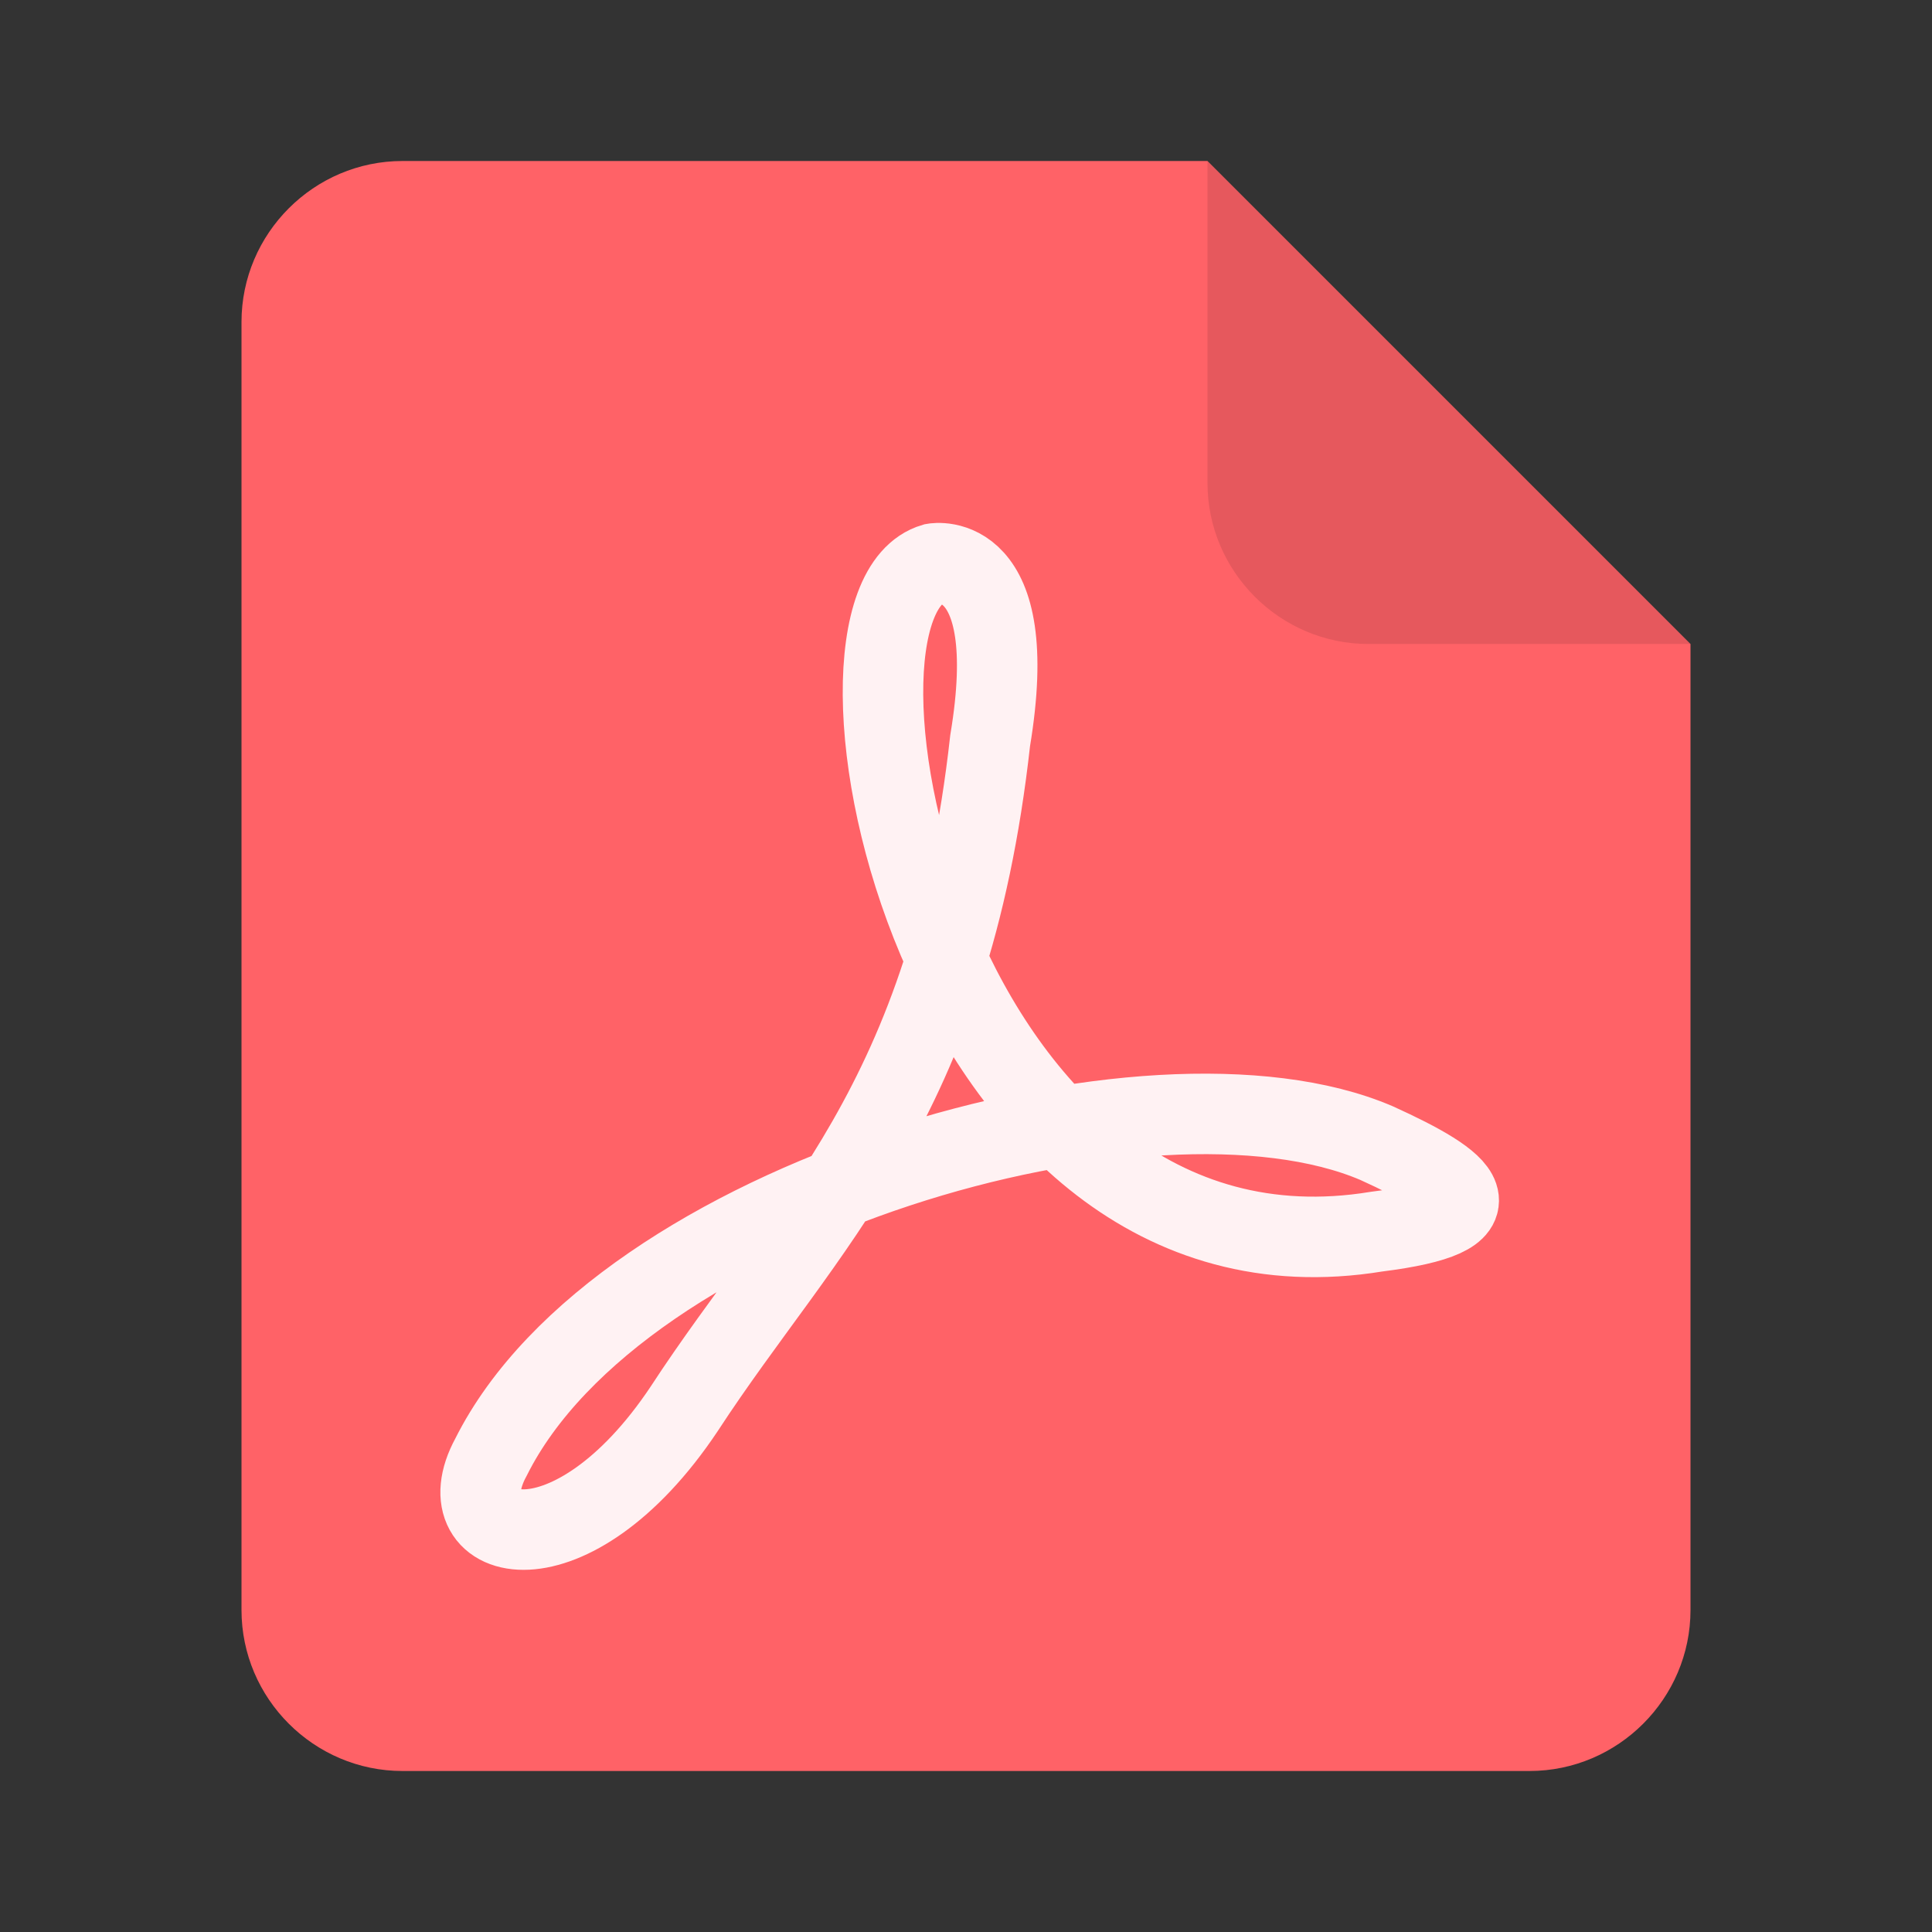<svg xmlns="http://www.w3.org/2000/svg" class="icon-pdf" viewBox="0 0 24 24" width="24"  height="24" ><rect x="0" y="0" width="24" height="24" fill="#333333" stroke="none"/><g id="pdf"><path d="M5,2h10l6,6v12c0,1.1-0.9,2-2,2H5c-1.1,0-2-0.9-2-2V4C3,2.9,3.9,2,5,2z" fill-rule="evenodd" clip-rule="evenodd" fill="#ff6267"></path><path d="M17.1,15.3c1.6-0.2,1.1-0.6,0-1.1c-2.8-1.2-9.4,0.7-11,3.9c-0.6,1.1,1,1.5,2.4-0.6 c1.5-2.3,3.3-3.8,3.8-8.3C12.7,6.8,11.6,7,11.6,7C9.9,7.5,11.6,16.2,17.1,15.3z" fill="none" stroke="#fff2f3"></path><path d="M15,2l6,6h-4c-1.1,0-2-0.9-2-2V2z" opacity=".1" fill-rule="evenodd" clip-rule="evenodd"></path></g></svg>